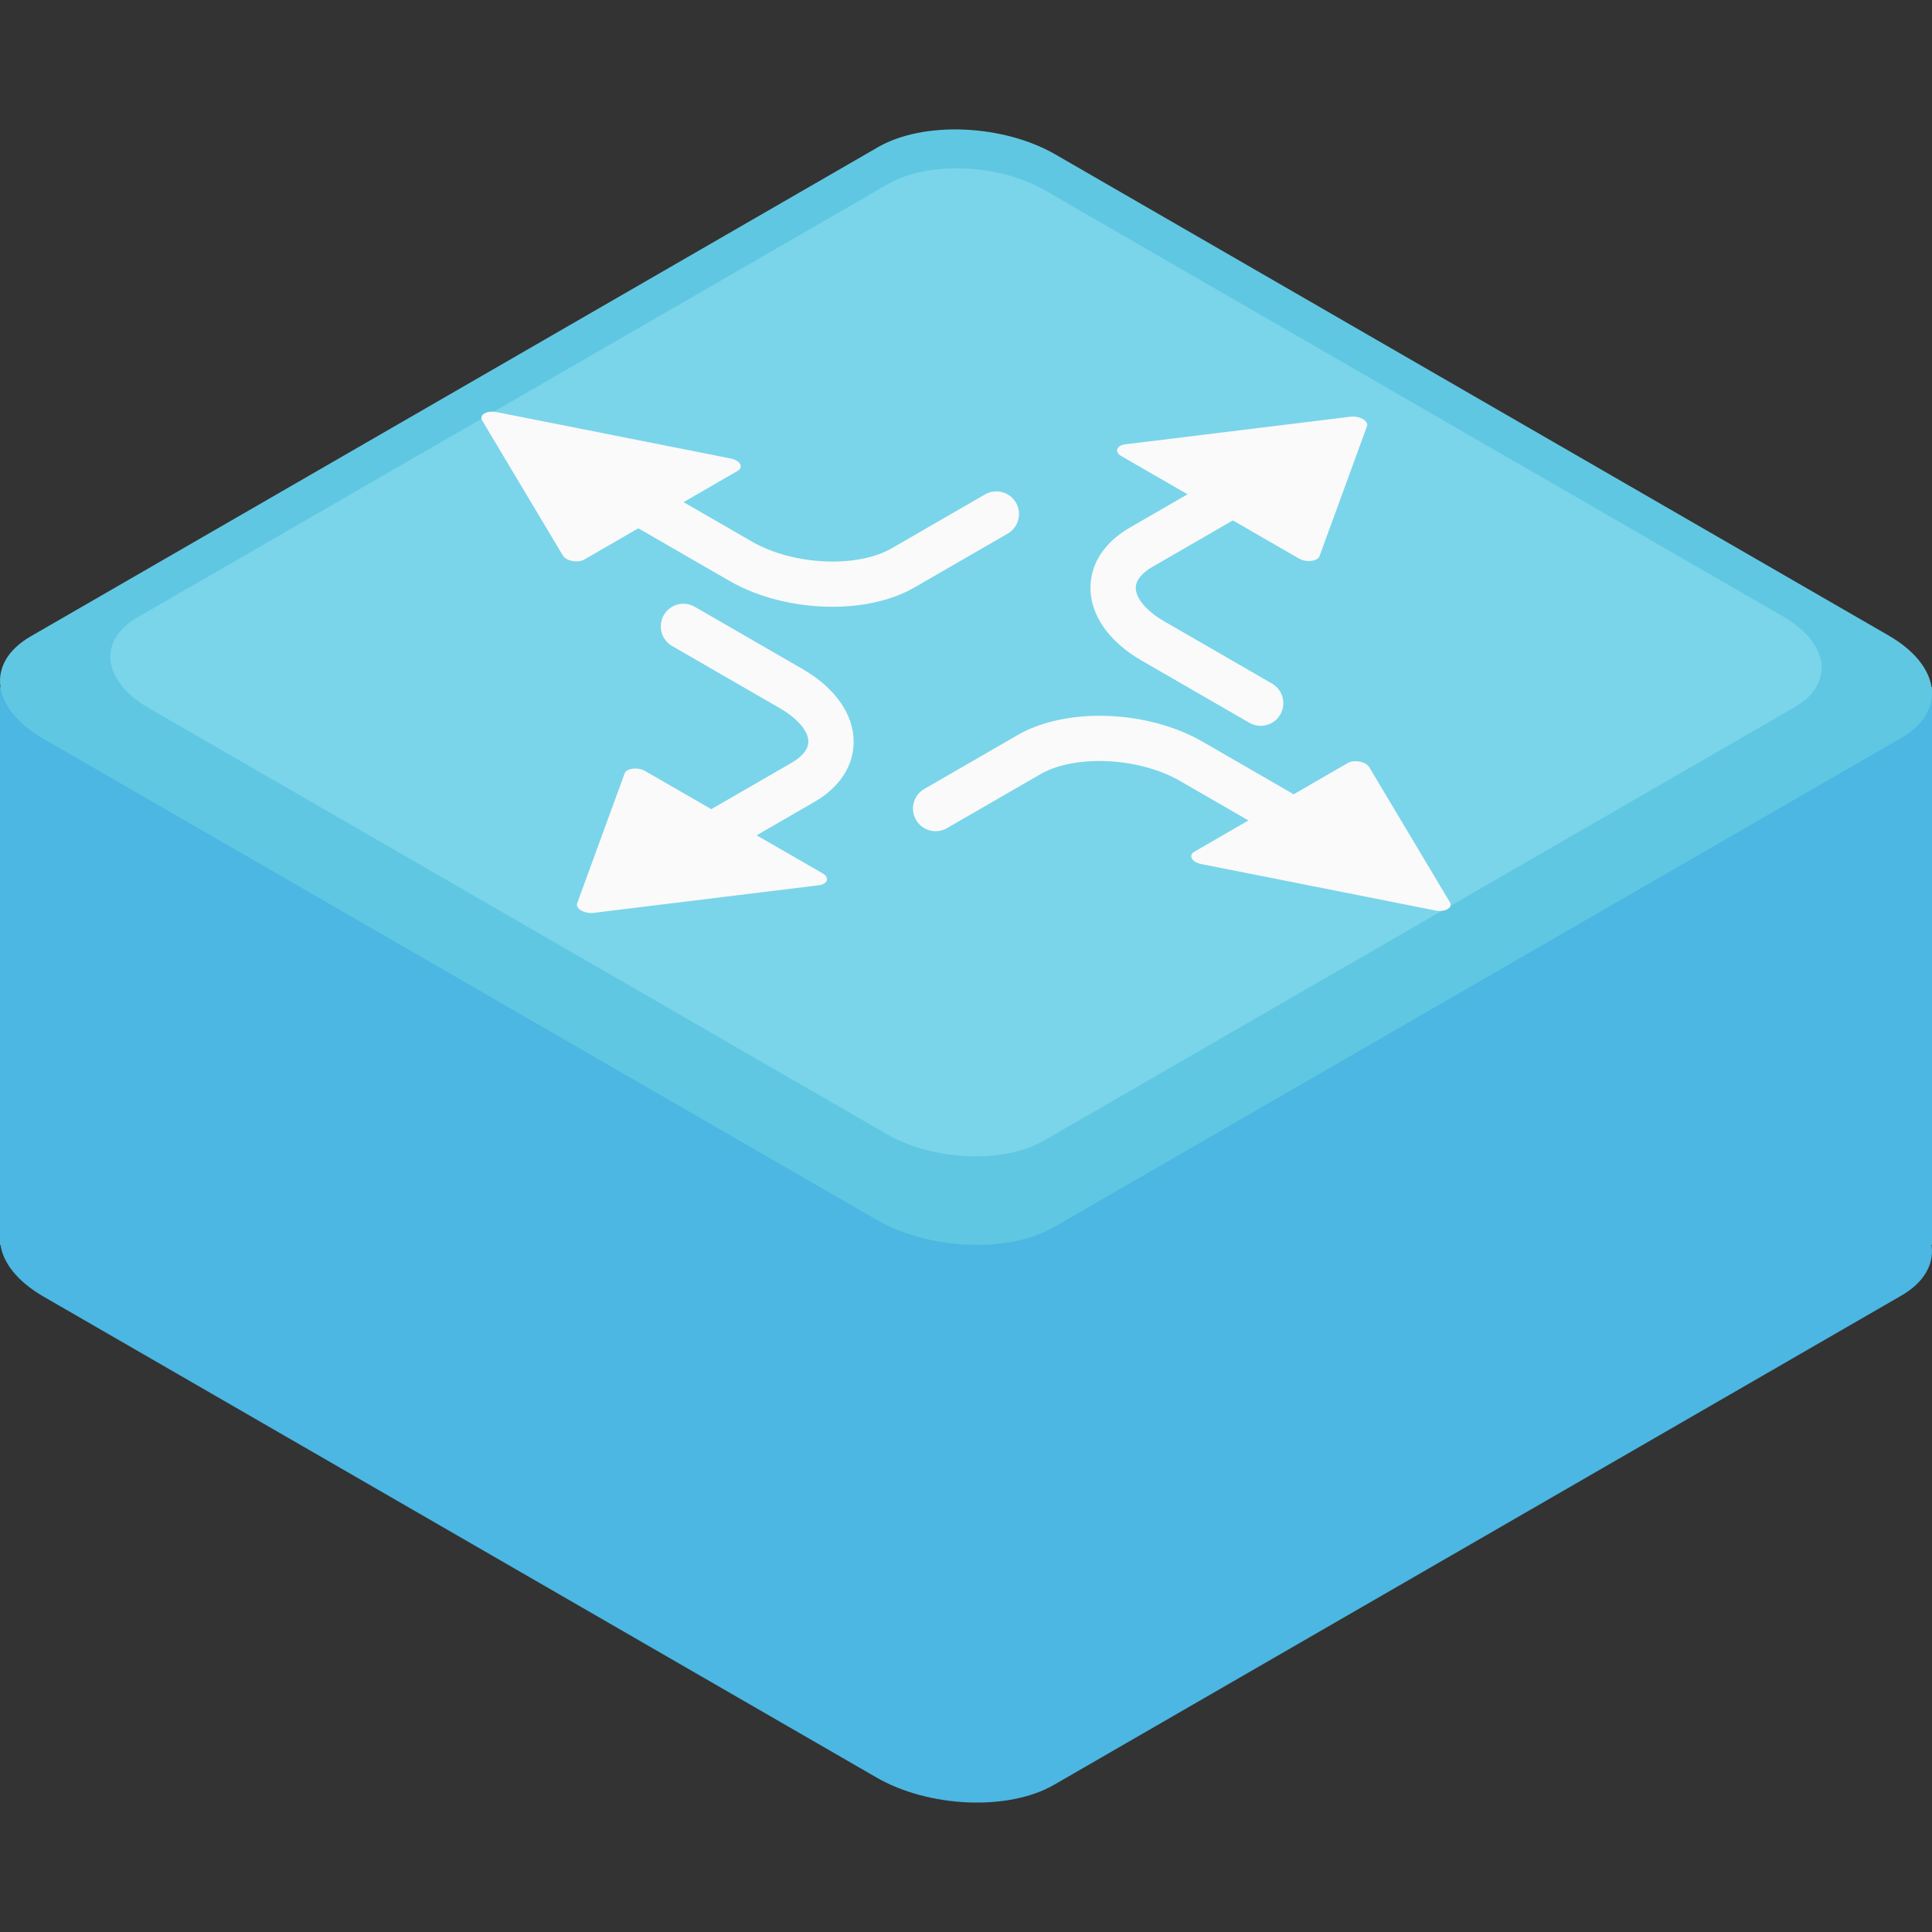 <?xml version="1.0" encoding="utf-8"?>
<!-- Generator: Adobe Illustrator 19.0.1, SVG Export Plug-In . SVG Version: 6.00 Build 0)  -->
<svg version="1.1" width="12px" height="12px" id="Layer_1" xmlns="http://www.w3.org/2000/svg" xmlns:xlink="http://www.w3.org/1999/xlink" x="0px" y="0px"
	 viewBox="0 0 512 512" style="enable-background:new 0 0 512 512;" xml:space="preserve">
<rect x="0" y="0" width="512" height="512" fill="#333333" stroke="none"/>
<style type="text/css">
	.st0{fill:#4BB7E2;}
	.st1{fill:#60C7E2;}
	.st2{fill:#7AD5EA;}
	.st3{fill:#FAFAFA;}
</style>
<g>
	<path class="st0" d="M503.86,343.362L279.315,473.003c-12.057,6.961-33.117,6.088-47.039-1.95
		L11.517,343.598c-13.922-8.038-15.434-20.197-3.377-27.158l224.545-129.641
		c12.057-6.961,33.117-6.088,47.039,1.95l220.759,127.455
		C514.405,324.242,515.917,336.401,503.86,343.362z"/>
	<rect x="-0" y="182.099" class="st0" width="512" height="147.802"/>
	<path class="st1" d="M503.86,195.56L279.315,325.201c-12.057,6.961-33.117,6.088-47.039-1.95
		L11.517,195.796c-13.922-8.038-15.434-20.197-3.377-27.158L232.685,38.997
		c12.057-6.961,33.117-6.088,47.039,1.95l220.759,127.455
		C514.405,176.44,515.917,188.599,503.86,195.56z"/>
	<path class="st2" d="M475.541,187.443L276.651,302.272c-10.679,6.166-29.333,5.392-41.665-1.727
		L39.45,187.653c-12.331-7.12-13.671-17.889-2.991-24.055L235.349,48.768
		c10.679-6.166,29.333-5.392,41.665,1.727L472.55,163.388
		C484.881,170.508,486.22,181.277,475.541,187.443z"/>
	<g>
		<path class="st3" d="M195.499,124.774l-40.68,23.521c-1.668,0.964-4.795,0.373-5.656-1.069
			l-21.395-35.829c-0.877-1.468,1.254-2.7,3.798-2.196l62.074,12.309
			C196.139,122.004,197.166,123.809,195.499,124.774z"/>
		<path class="st3" d="M220.567,160.803c-9.483,0-19.401-2.324-27.299-6.884l-51.637-29.812
			c-2.87-1.657-3.853-5.326-2.196-8.196c1.658-2.868,5.324-3.854,8.196-2.196l51.637,29.812
			c10.873,6.278,27.832,7.097,37.034,1.784l24.746-14.287c2.869-1.655,6.541-0.673,8.196,2.196
			c1.656,2.87,0.674,6.539-2.196,8.196l-24.746,14.287
			C236.381,159.121,228.631,160.803,220.567,160.803z"/>
		<path class="st3" d="M170.981,204.336l47.033,27.125c1.928,1.112,1.345,2.851-1.054,3.145l-59.613,7.309
			c-2.443,0.3-4.906-1.121-4.391-2.532l12.581-34.433C166.042,203.563,169.053,203.224,170.981,204.336z"
			/>
		<path class="st3" d="M168.069,239.163c-2.074,0-4.091-1.076-5.202-3.001
			c-1.656-2.87-0.674-6.539,2.196-8.196l44.718-25.817c1.66-0.959,4.447-2.961,4.446-5.596
			c0-2.78-2.888-6.175-7.536-8.858l-28.574-16.497c-2.87-1.657-3.853-5.326-2.196-8.196
			c1.657-2.869,5.326-3.854,8.196-2.196l28.574,16.497c8.603,4.967,13.536,11.983,13.536,19.251
			c0.001,6.42-3.709,12.098-10.446,15.988l-44.718,25.817
			C170.118,238.904,169.086,239.163,168.069,239.163z"/>
		<path class="st3" d="M316.501,225.721l40.68-23.521c1.668-0.964,4.795-0.373,5.656,1.069l21.395,35.829
			c0.877,1.469-1.254,2.7-3.798,2.196l-62.074-12.309C315.861,228.49,314.833,226.685,316.501,225.721z"
			/>
		<path class="st3" d="M367.362,237.584c-1.018,0-2.049-0.259-2.994-0.805l-51.636-29.812
			c-10.876-6.279-27.836-7.096-37.035-1.784l-24.746,14.287c-2.869,1.656-6.538,0.674-8.196-2.196
			c-1.656-2.87-0.674-6.539,2.196-8.196l24.746-14.287c12.881-7.438,34.42-6.653,49.035,1.784
			l51.636,29.812c2.87,1.657,3.853,5.326,2.196,8.196C371.453,236.508,369.436,237.584,367.362,237.584z
			"/>
		<path class="st3" d="M344.233,148.014l-47.033-27.125c-1.928-1.112-1.345-2.851,1.054-3.145l59.613-7.309
			c2.443-0.3,4.906,1.121,4.391,2.532l-12.581,34.433C349.172,148.787,346.161,149.126,344.233,148.014z"
			/>
		<path class="st3" d="M334.091,192.351c-1.018,0-2.049-0.26-2.994-0.805l-28.574-16.498
			c-8.603-4.967-13.536-11.983-13.536-19.251c0-6.42,3.71-12.098,10.446-15.987l44.718-25.818
			c2.871-1.654,6.541-0.673,8.196,2.196c1.656,2.87,0.674,6.539-2.196,8.196l-44.718,25.818
			c-1.661,0.959-4.446,2.961-4.446,5.595c0,2.78,2.888,6.175,7.536,8.858l28.574,16.498
			c2.87,1.657,3.853,5.327,2.196,8.196C338.182,191.275,336.166,192.351,334.091,192.351z"/>
	</g>
</g>
</svg>
